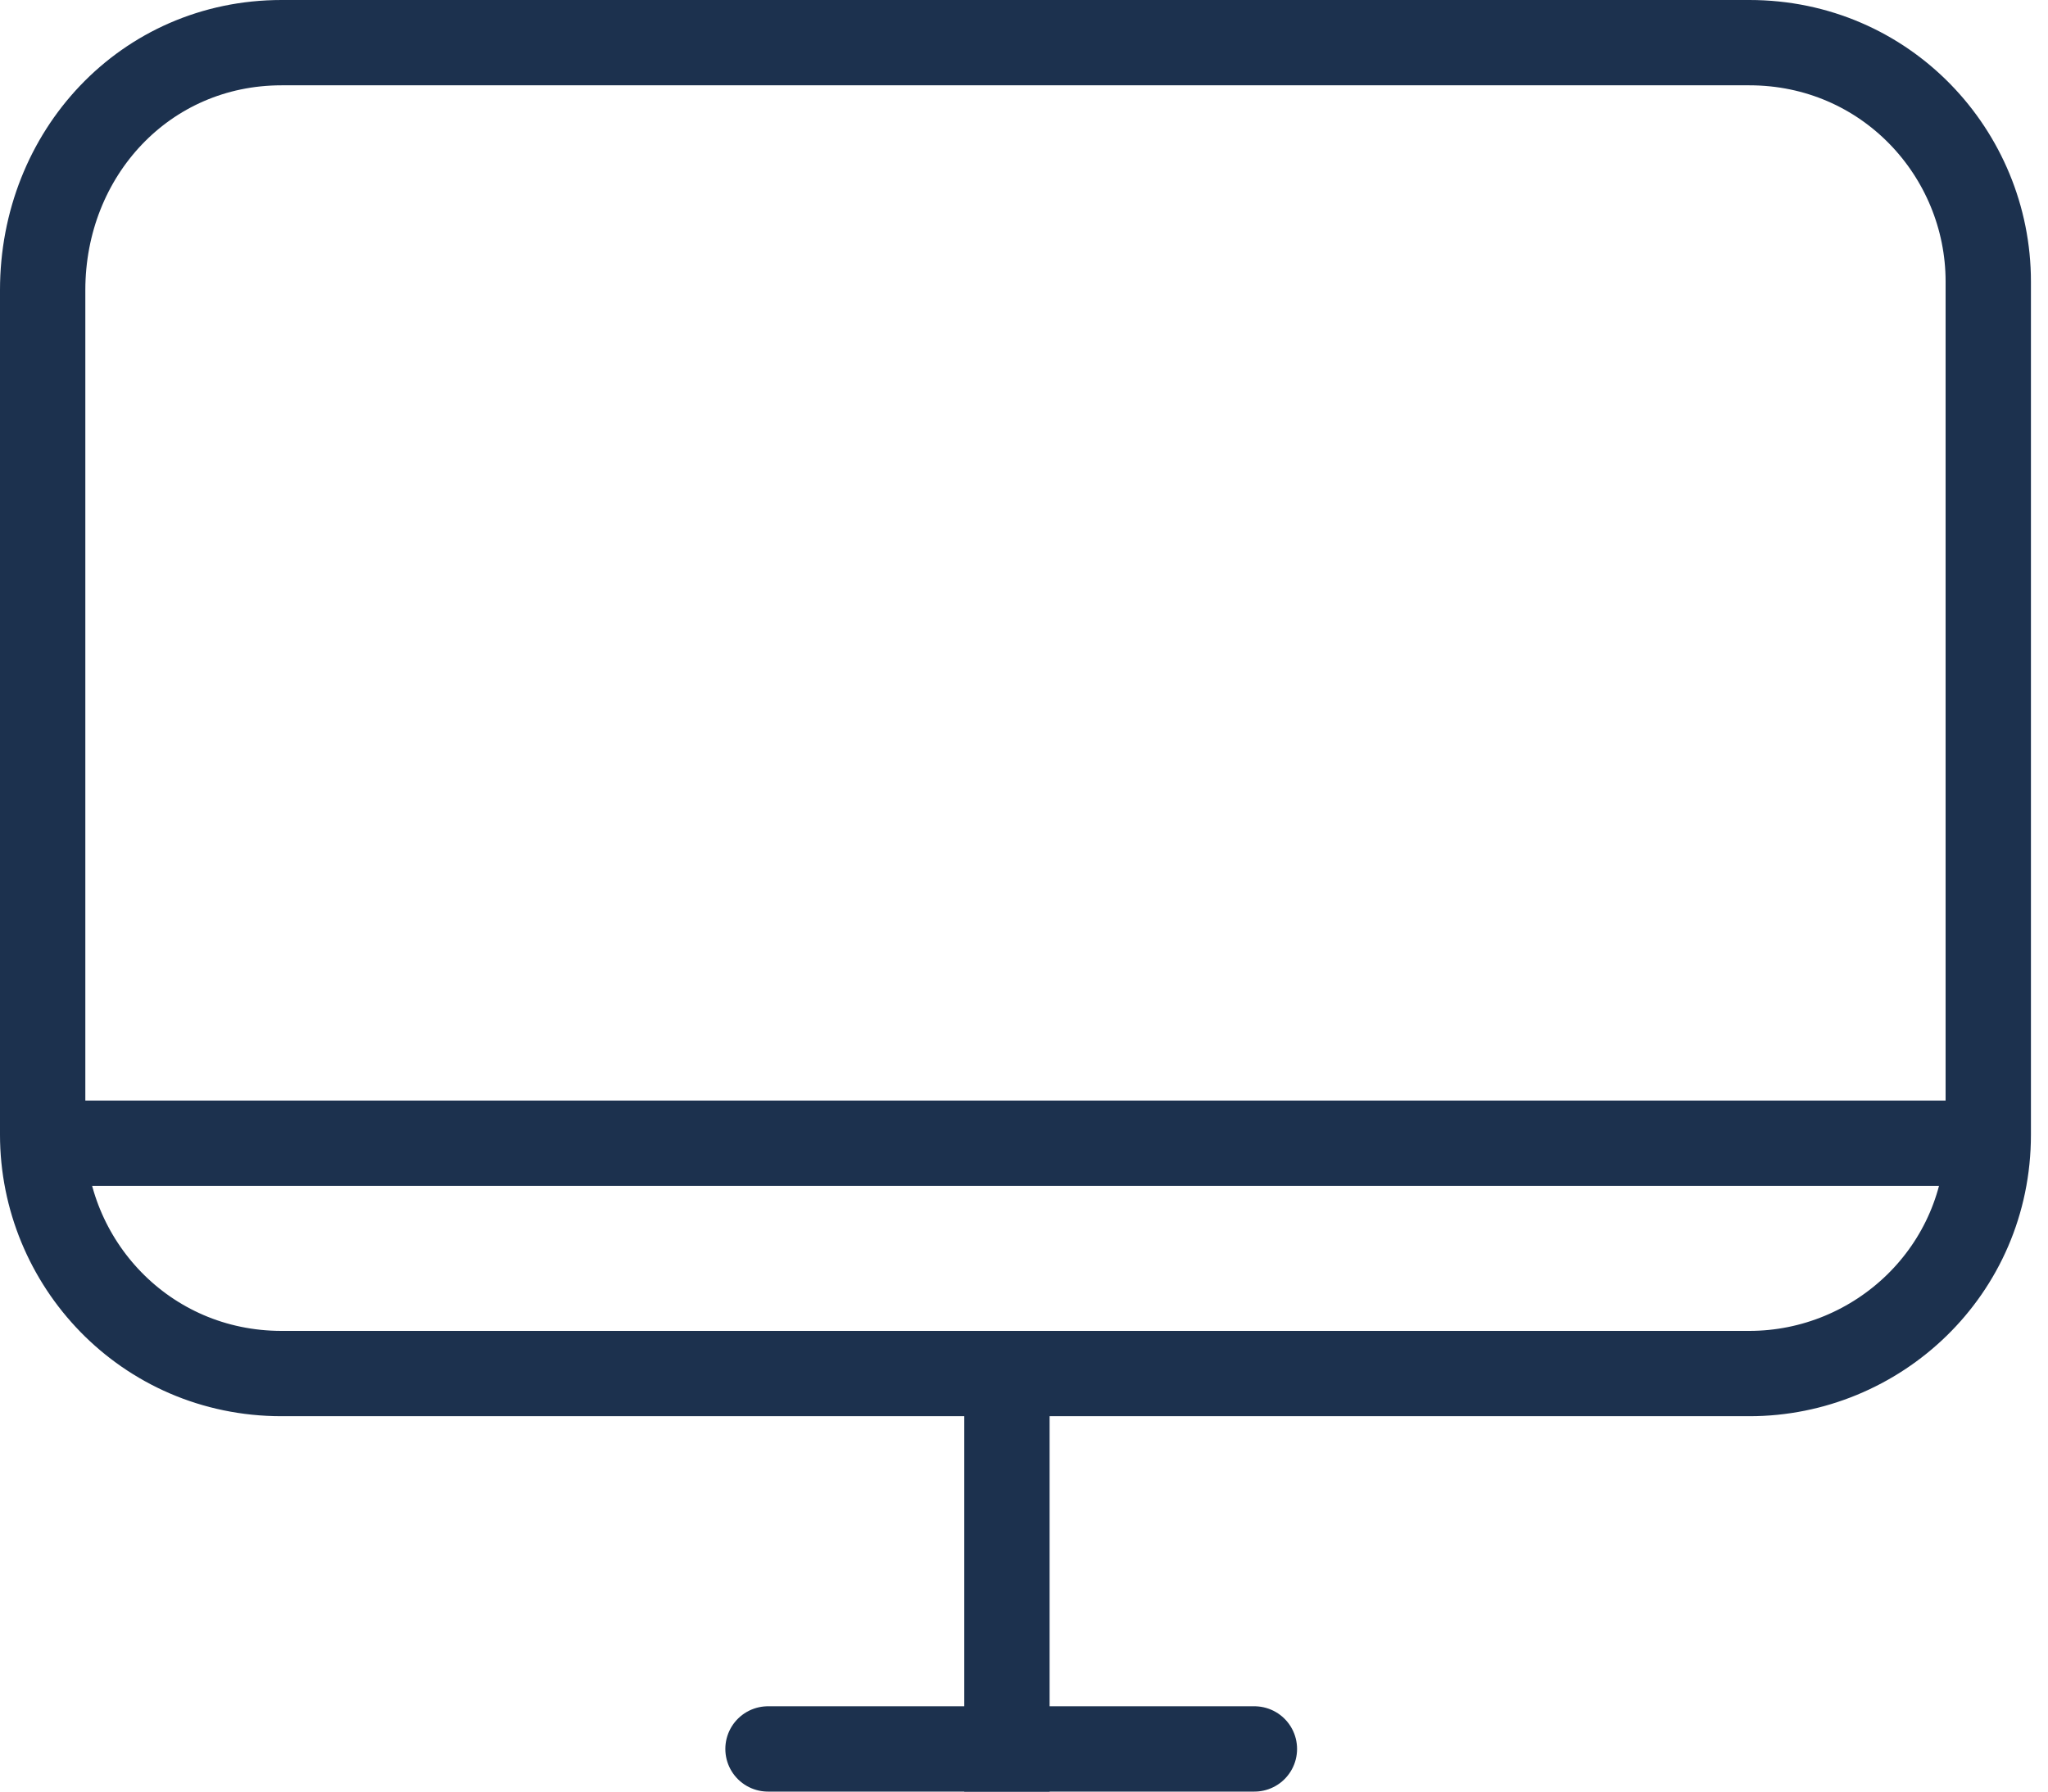 <svg width="24" height="21" viewBox="0 0 24 21" fill="none" xmlns="http://www.w3.org/2000/svg">
<path d="M3.3 0.5H20.5C22.1 0.5 23.3 1.8 23.3 3.3V13.3C23.3 14.9 22 16.1 20.5 16.1H3.3C1.7 16.1 0.5 14.8 0.5 13.3V3.4C0.5 1.8 1.7 0.5 3.3 0.5Z" stroke="#1C314E"/>
<path d="M11.8 16.6V20.5" stroke="#1C314E" stroke-linecap="square"/>
<path d="M9 20.5H14.7" stroke="#1C314E" stroke-linecap="round" stroke-linejoin="round"/>
<path d="M0.8 13.4H23" stroke="#1C314E" stroke-linecap="square"/>
</svg>
